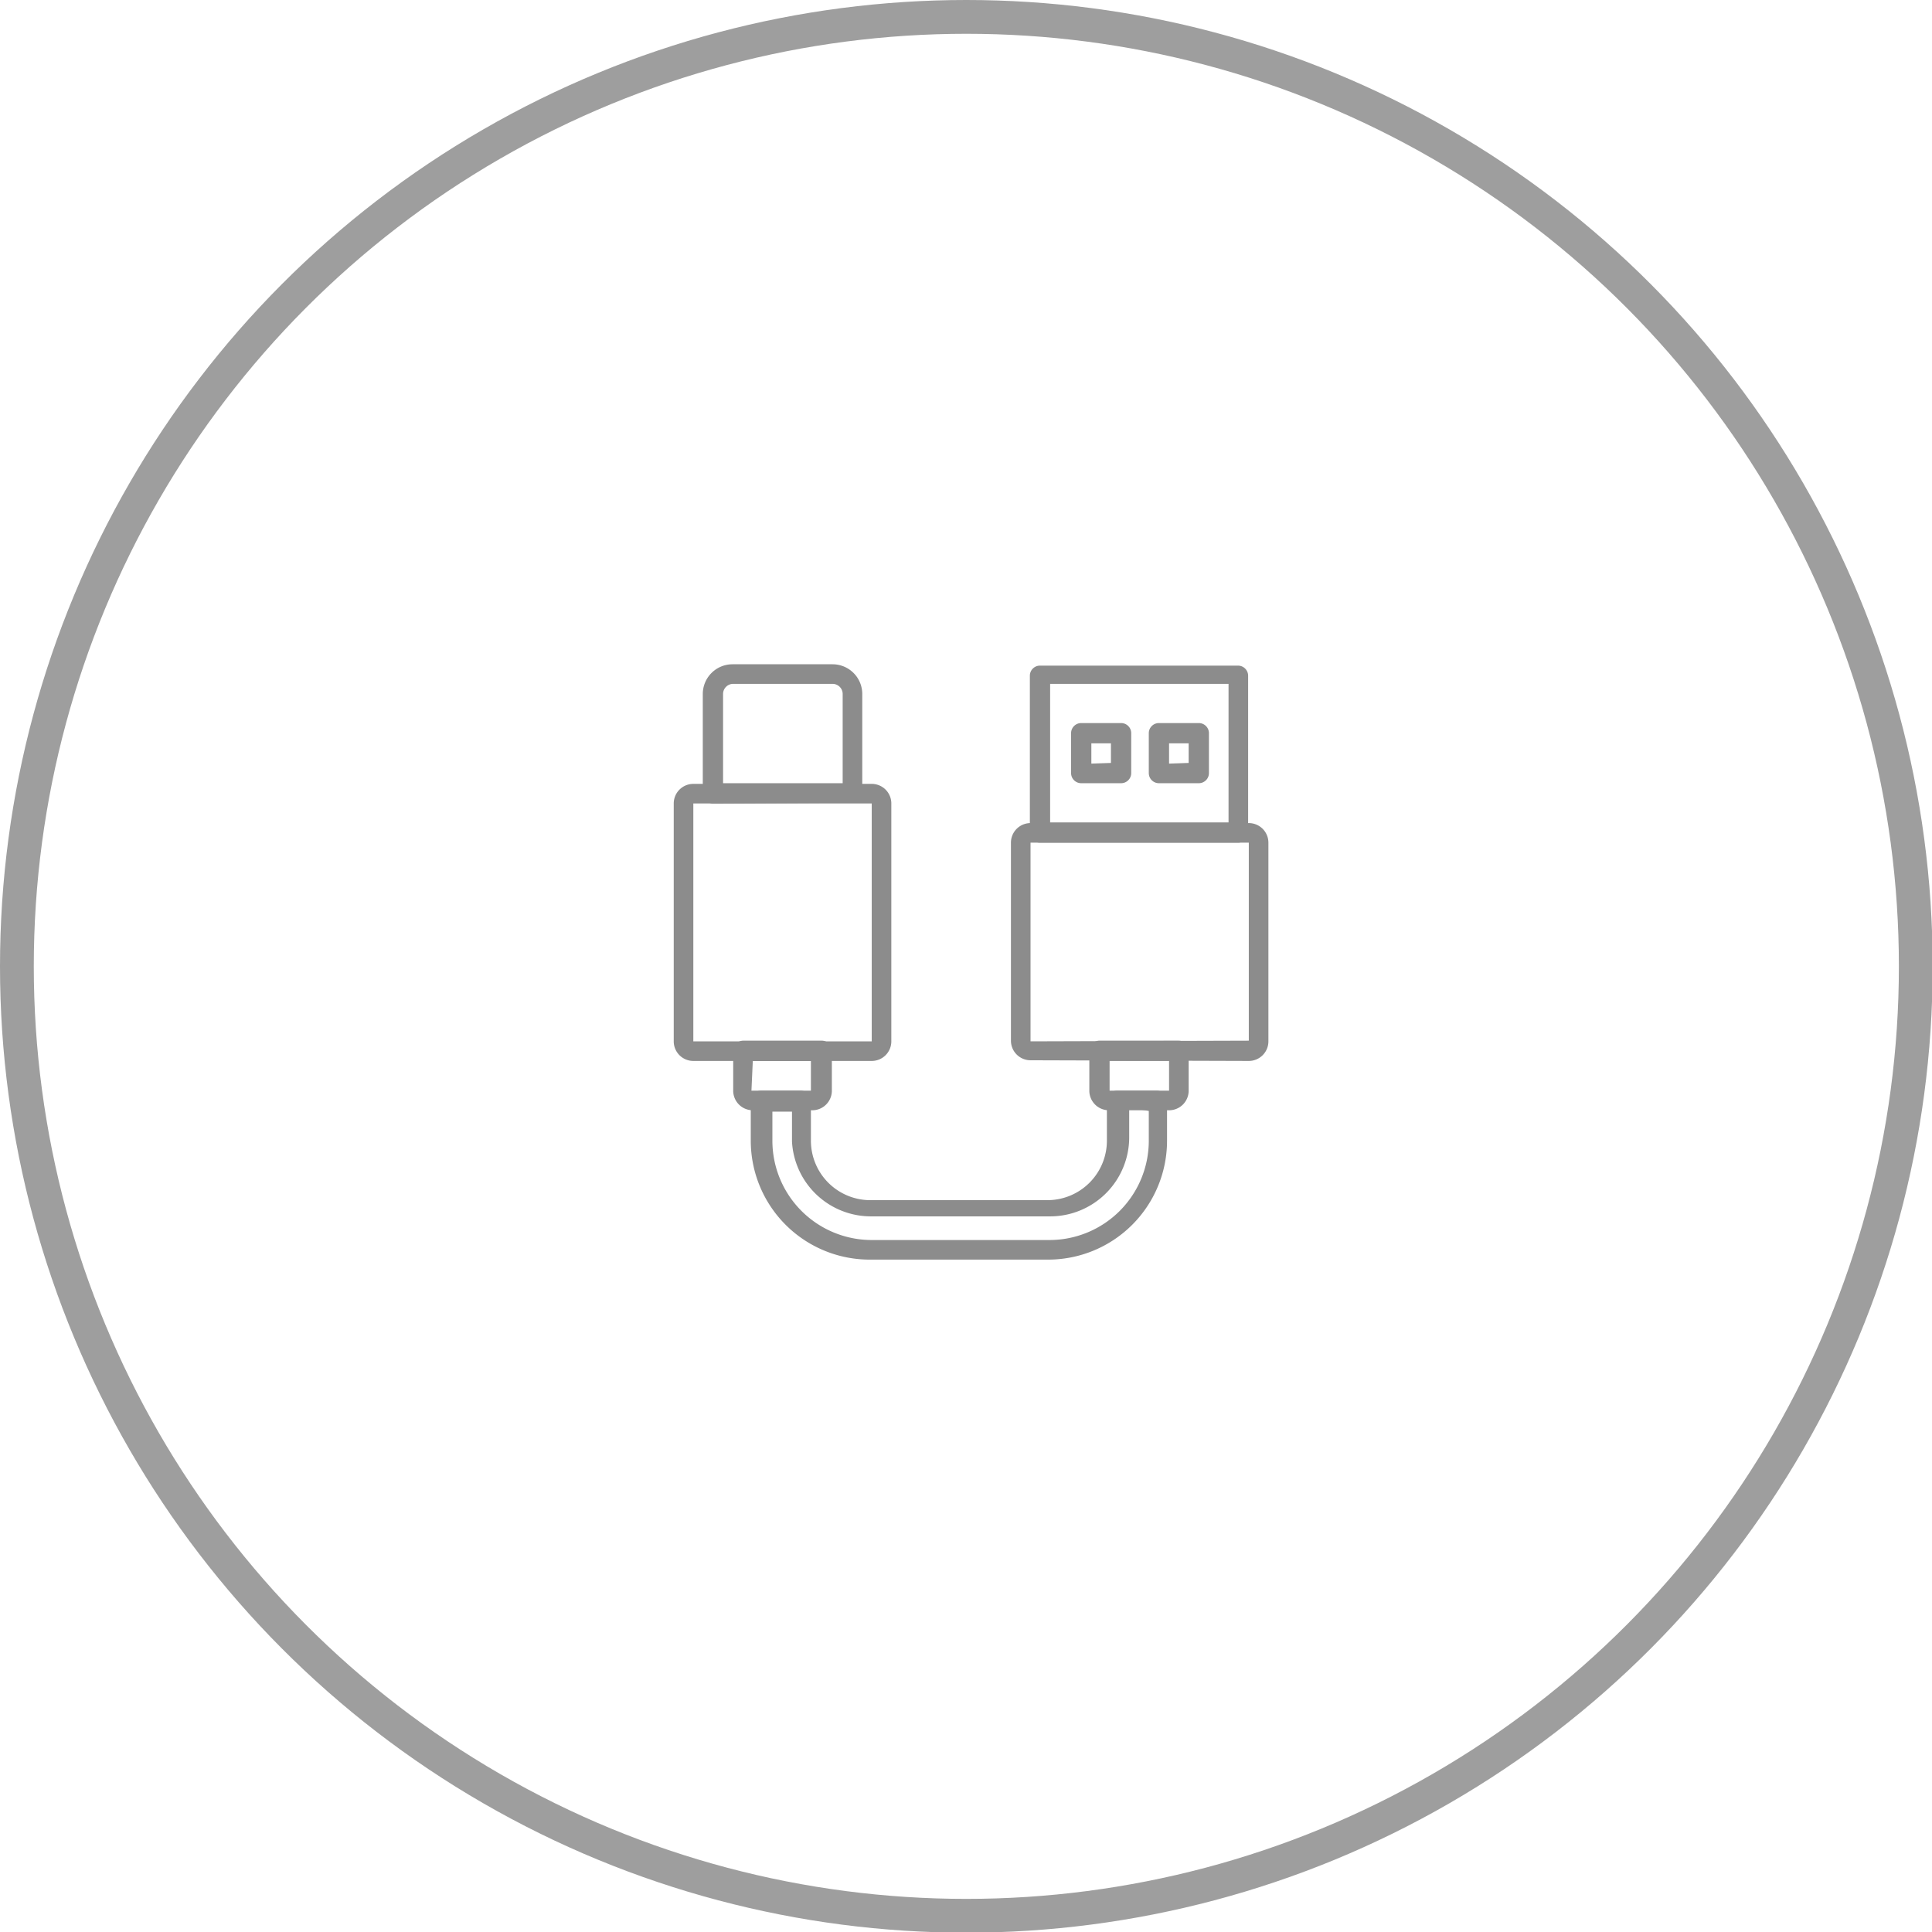 <svg xmlns="http://www.w3.org/2000/svg" viewBox="0 0 28.59 28.59"><defs><style>.cls-2{fill:#8c8c8c}</style></defs><g id="Слой_2" data-name="Слой 2"><g id="Layer_1" data-name="Layer 1"><circle cx="14.3" cy="14.3" r="14.05" fill="none" stroke="#9e9e9e" stroke-miterlimit="10" stroke-width=".5"/><path class="cls-2" d="M10.7 11.59v-1.32a.15.15 0 01.15-.15h1.47a.15.15 0 01.15.15v1.32zm1.91.29a.15.15 0 00.15-.15v-1.46a.44.44 0 00-.44-.44h-1.48a.44.44 0 00-.44.44v1.47a.15.15 0 00.15.15z"/><path class="cls-2" d="M10.26 15.41v-3.52h2.64v3.52zm2.64.29a.29.29 0 00.29-.29v-3.52a.29.29 0 00-.29-.29h-2.64a.29.29 0 00-.29.29v3.52a.29.29 0 00.29.29z"/><path class="cls-2" d="M11.14 15.7H12v.44h-.88zm.88.73a.29.29 0 00.29-.29v-.59a.15.15 0 00-.15-.15H11a.15.15 0 00-.15.15v.59a.29.29 0 00.29.29zm3.37-3.96h2.93a.15.15 0 00.15-.15V10a.15.15 0 00-.15-.15h-2.93a.15.15 0 00-.15.15v2.35a.15.15 0 00.15.12zm.15-2.35h2.64v2.05h-2.64z"/><path class="cls-2" d="M15.25 15.41v-2.94h3.23v2.93zm3.23.29a.29.29 0 00.29-.29v-2.94a.29.29 0 00-.29-.29h-3.23a.29.29 0 00-.29.29v2.93a.29.29 0 00.29.29z"/><path class="cls-2" d="M16.42 15.7h.88v.44h-.88zm.88.73a.29.29 0 00.29-.29v-.59a.15.15 0 00-.15-.15h-1.17a.15.15 0 00-.15.15v.59a.29.29 0 00.29.29zM16 11.59h.59a.15.15 0 00.15-.15v-.59a.15.15 0 00-.15-.15H16a.15.15 0 00-.15.15v.59a.15.15 0 00.15.15zm.15-.29V11h.29v.29zm1 .29h.59a.15.15 0 00.15-.15v-.59a.15.15 0 00-.15-.15h-.59a.15.15 0 00-.15.15v.59a.15.15 0 00.15.15zm.15-.29V11h.29v.29z"/><path class="cls-2" d="M12 16.88v-.59a.15.15 0 00-.15-.15h-.59a.15.15 0 00-.15.15v.59a1.76 1.76 0 001.76 1.76h2.64a1.76 1.76 0 001.76-1.76v-.59a.15.15 0 00-.15-.15h-.59a.15.15 0 00-.15.15v.59a.88.88 0 01-.88.88h-2.6a.88.88 0 01-.9-.88zm5-.44v.44a1.47 1.47 0 01-1.47 1.47H12.9a1.47 1.47 0 01-1.47-1.46v-.44h.29v.44A1.17 1.17 0 0012.9 18h2.64a1.17 1.17 0 001.17-1.17v-.44z"/></g></g></svg>